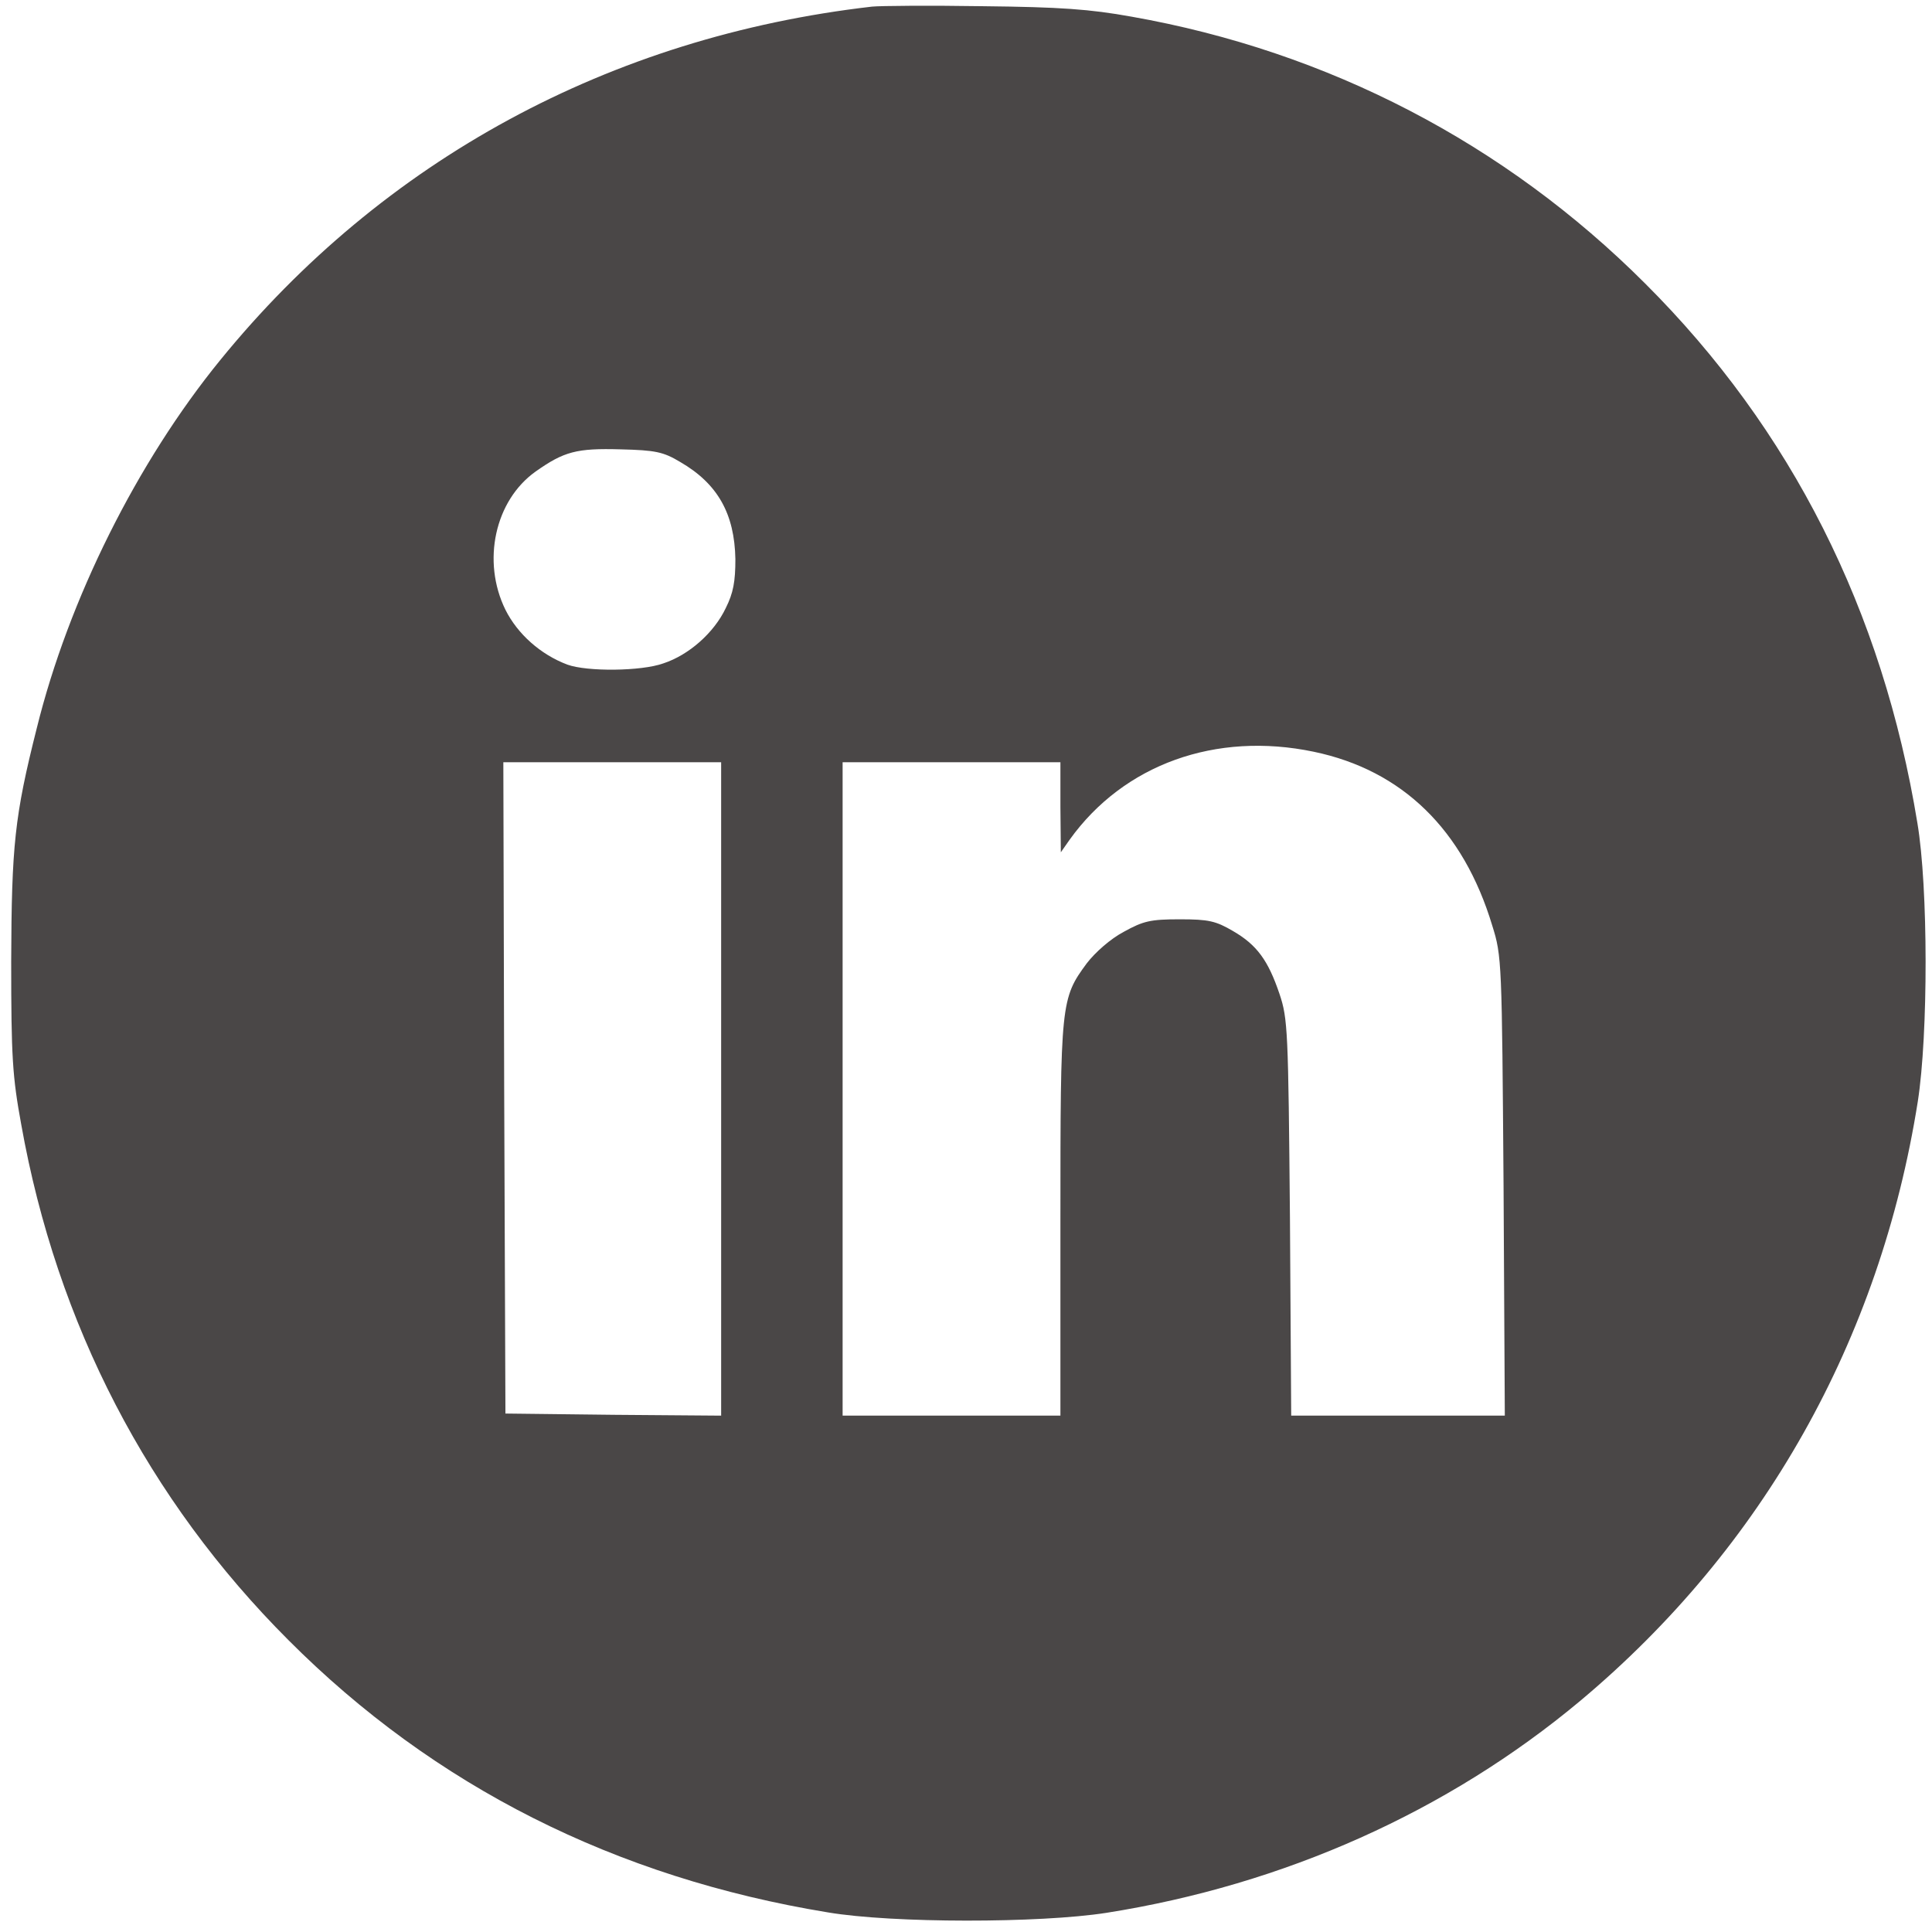 <?xml version="1.0" standalone="no"?>
<!DOCTYPE svg PUBLIC "-//W3C//DTD SVG 20010904//EN"
 "http://www.w3.org/TR/2001/REC-SVG-20010904/DTD/svg10.dtd">
<svg version="1.0" xmlns="http://www.w3.org/2000/svg"
 width="512pt" height="512pt" viewBox="0 0 512 512"
 preserveAspectRatio="xMidYMid meet">

<g transform="translate(-32,535) scale(0.111,-0.111)"
fill="#4a4747" stroke="none">
<path d="M2370 4804 c-625 -72 -1167 -366 -1556 -844 -198 -243 -362 -571
-438 -879 -53 -210 -60 -280 -61 -556 0 -230 3 -275 24 -390 85 -477 303 -896
638 -1231 348 -349 781 -567 1288 -650 154 -26 505 -26 665 -1 424 67 815 242
1131 506 437 366 716 862 806 1431 25 160 25 511 -1 665 -83 507 -301 940
-650 1288 -334 334 -756 554 -1226 637 -100 18 -170 23 -355 25 -126 2 -246 1
-265 -1z m-458 -1087 c90 -52 130 -124 132 -232 0 -54 -5 -81 -23 -117 -28
-59 -88 -112 -149 -132 -53 -19 -182 -20 -229 -3 -64 24 -119 73 -148 131 -57
116 -25 261 72 330 68 48 98 56 203 53 83 -2 102 -6 142 -30z m1513 -692 c211
-44 357 -186 426 -415 23 -73 23 -86 27 -622 l3 -548 -255 0 -255 0 -3 473
c-4 446 -5 475 -25 534 -27 80 -54 117 -111 150 -41 24 -58 28 -127 28 -70 0
-87 -4 -134 -30 -32 -17 -68 -49 -88 -75 -62 -84 -63 -94 -63 -612 l0 -468
-260 0 -260 0 0 780 0 780 260 0 260 0 0 -107 1 -108 21 30 c129 180 349 259
583 210z m-1415 -805 l0 -780 -257 2 -258 3 -3 778 -2 777 260 0 260 0 0 -780z"/>
</g>
</svg>
